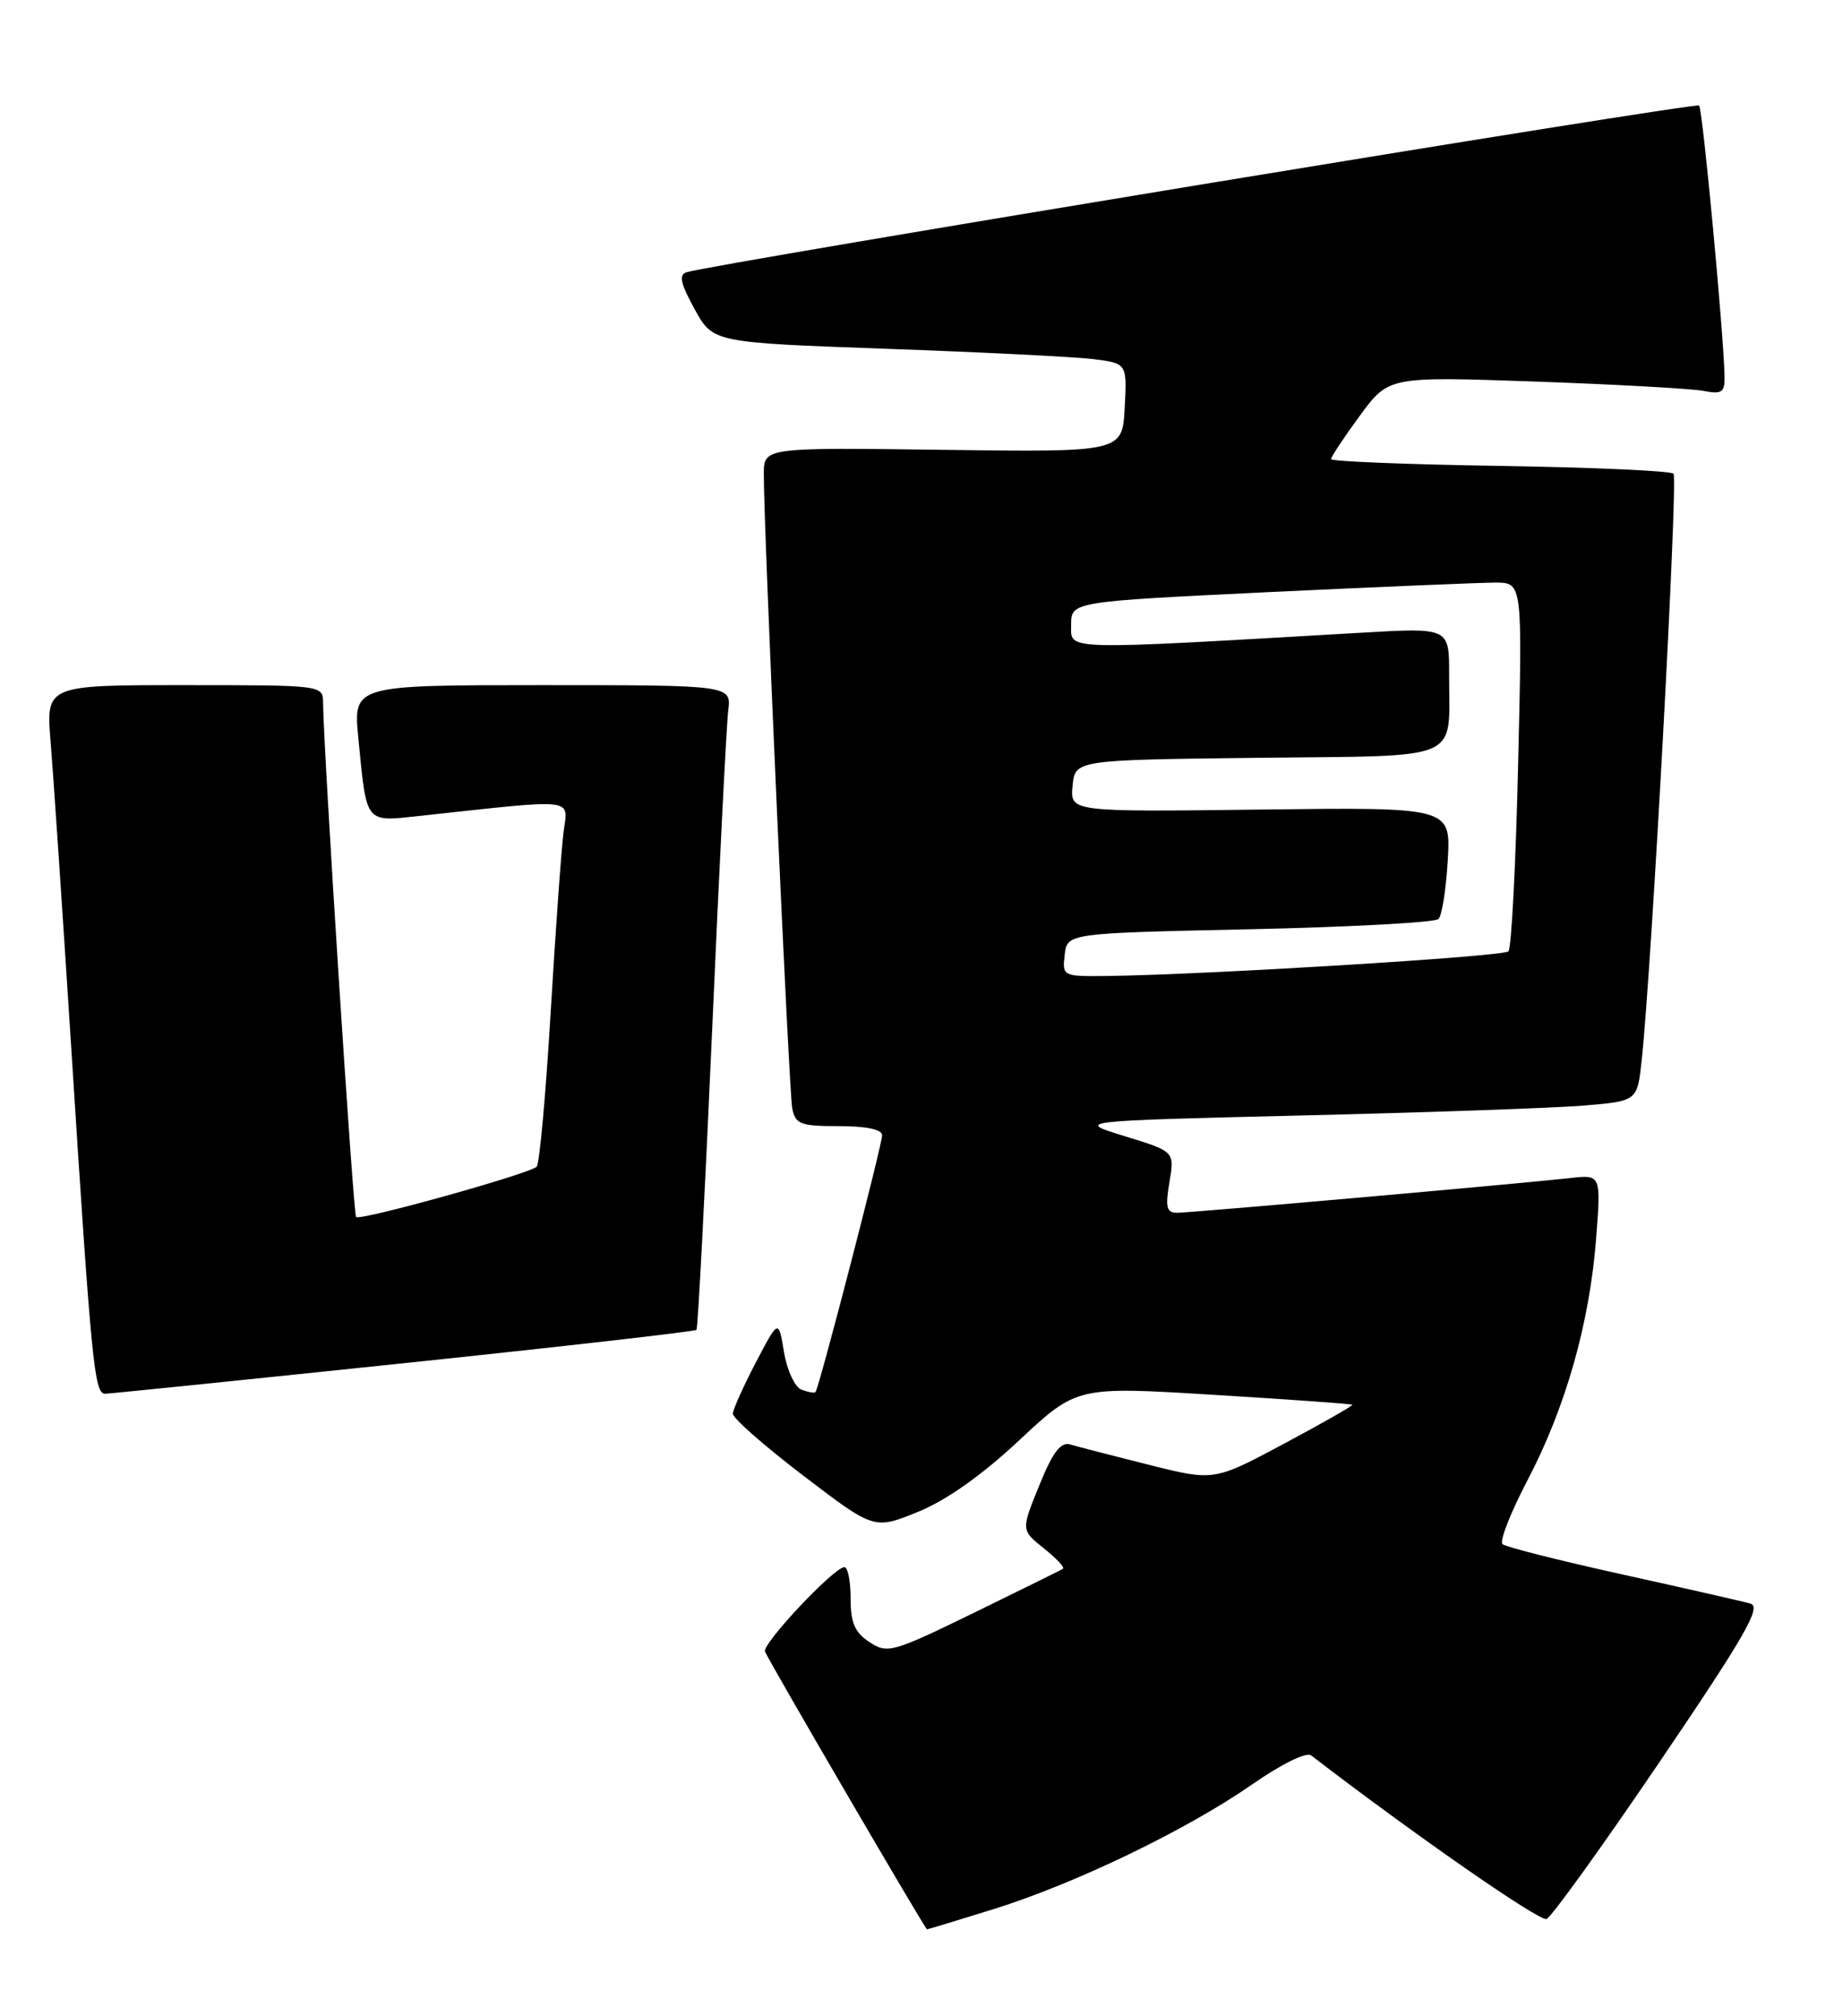 <?xml version="1.0" encoding="UTF-8" standalone="no"?>
<!DOCTYPE svg PUBLIC "-//W3C//DTD SVG 1.1//EN" "http://www.w3.org/Graphics/SVG/1.1/DTD/svg11.dtd" >
<svg xmlns="http://www.w3.org/2000/svg" xmlns:xlink="http://www.w3.org/1999/xlink" version="1.1" viewBox="0 0 234 256">
 <g >
 <path fill="currentColor"
d=" M 126.20 242.41 C 136.60 239.16 150.72 232.34 159.04 226.55 C 162.70 224.00 165.87 222.45 166.46 222.90 C 179.57 232.97 195.48 244.03 196.36 243.68 C 196.99 243.43 203.46 234.43 210.75 223.68 C 221.60 207.67 223.68 204.04 222.25 203.63 C 221.29 203.35 213.97 201.69 206.00 199.93 C 198.03 198.17 191.17 196.44 190.77 196.08 C 190.36 195.72 191.79 192.07 193.94 187.97 C 198.78 178.73 201.82 168.03 202.65 157.33 C 203.28 149.15 203.28 149.15 199.39 149.59 C 192.93 150.31 151.20 154.00 149.45 154.00 C 148.11 154.00 147.94 153.31 148.48 150.11 C 149.14 146.22 149.14 146.22 142.82 144.28 C 136.50 142.34 136.50 142.34 165.50 141.64 C 181.45 141.26 197.51 140.69 201.19 140.38 C 207.88 139.81 207.88 139.81 208.44 134.65 C 209.70 122.98 213.08 60.75 212.48 60.15 C 212.13 59.79 202.20 59.35 190.42 59.16 C 178.64 58.98 169.00 58.59 169.00 58.30 C 169.00 58.01 170.65 55.52 172.66 52.78 C 176.32 47.80 176.32 47.80 194.91 48.45 C 205.13 48.81 214.74 49.35 216.25 49.63 C 218.62 50.09 218.99 49.84 218.96 47.83 C 218.87 42.54 216.18 13.85 215.73 13.40 C 215.29 12.96 90.43 33.53 87.17 34.57 C 86.16 34.89 86.41 36.01 88.19 39.25 C 90.53 43.50 90.53 43.50 112.51 44.29 C 124.61 44.72 136.43 45.31 138.80 45.60 C 143.10 46.14 143.10 46.14 142.80 51.78 C 142.50 57.42 142.50 57.42 119.75 57.12 C 97.00 56.82 97.00 56.82 96.98 60.16 C 96.94 66.73 100.16 138.55 100.59 140.75 C 100.99 142.76 101.63 143.00 106.52 143.00 C 110.00 143.00 112.00 143.42 112.00 144.16 C 112.00 145.38 103.98 176.31 103.54 176.77 C 103.40 176.92 102.60 176.78 101.76 176.46 C 100.92 176.14 99.93 174.01 99.54 171.69 C 98.85 167.50 98.85 167.50 95.97 173.00 C 94.39 176.03 93.07 178.96 93.05 179.51 C 93.02 180.07 97.05 183.61 101.99 187.38 C 110.98 194.24 110.98 194.24 116.53 191.99 C 120.15 190.52 124.64 187.35 129.41 182.89 C 136.73 176.05 136.73 176.05 154.12 177.12 C 163.68 177.70 171.59 178.27 171.70 178.38 C 171.82 178.49 167.91 180.71 163.02 183.33 C 154.13 188.08 154.13 188.08 145.81 185.99 C 141.24 184.84 136.77 183.69 135.88 183.42 C 134.67 183.07 133.66 184.40 131.95 188.63 C 129.64 194.30 129.64 194.30 132.53 196.61 C 134.12 197.87 135.21 199.04 134.96 199.21 C 134.71 199.37 129.62 201.88 123.65 204.80 C 113.31 209.84 112.68 210.02 110.40 208.52 C 108.53 207.30 108.00 206.07 108.00 202.98 C 108.00 200.79 107.65 199.00 107.21 199.00 C 105.90 199.00 96.74 208.74 97.13 209.72 C 97.65 211.00 117.46 244.98 117.70 244.99 C 117.81 245.00 121.63 243.83 126.20 242.41 Z  M 51.30 173.10 C 71.54 170.98 88.24 169.07 88.43 168.87 C 88.61 168.67 89.50 151.62 90.41 131.00 C 91.31 110.38 92.24 92.04 92.46 90.25 C 92.87 87.00 92.87 87.00 68.86 87.00 C 44.84 87.00 44.84 87.00 45.50 93.75 C 46.58 104.74 46.27 104.36 53.36 103.60 C 73.42 101.42 72.13 101.27 71.56 105.60 C 71.28 107.75 70.54 118.05 69.92 128.50 C 69.30 138.95 68.50 147.79 68.14 148.15 C 67.25 149.05 45.72 155.05 45.21 154.54 C 44.85 154.18 41.08 95.42 41.02 89.25 C 41.00 87.00 40.98 87.00 23.41 87.00 C 5.83 87.00 5.83 87.00 6.43 94.25 C 6.76 98.24 7.92 115.45 9.01 132.50 C 11.61 173.28 11.97 177.00 13.35 176.98 C 13.98 176.97 31.06 175.22 51.30 173.10 Z  M 135.18 121.25 C 135.50 118.50 135.50 118.50 158.67 118.00 C 171.41 117.72 182.20 117.14 182.64 116.70 C 183.08 116.25 183.61 112.88 183.82 109.20 C 184.20 102.50 184.20 102.50 160.03 102.80 C 135.87 103.10 135.87 103.10 136.18 99.80 C 136.50 96.50 136.50 96.50 159.64 96.23 C 186.16 95.92 183.96 96.89 183.99 85.60 C 184.00 79.69 184.00 79.69 172.75 80.35 C 134.39 82.57 136.00 82.62 136.00 79.35 C 136.00 76.40 136.00 76.40 161.25 75.18 C 175.14 74.52 188.03 73.98 189.90 73.98 C 193.30 74.00 193.30 74.00 192.75 97.06 C 192.46 109.74 191.90 120.43 191.52 120.81 C 190.87 121.46 153.23 123.77 140.68 123.93 C 134.91 124.00 134.87 123.98 135.18 121.25 Z "/>
</g>
</svg>